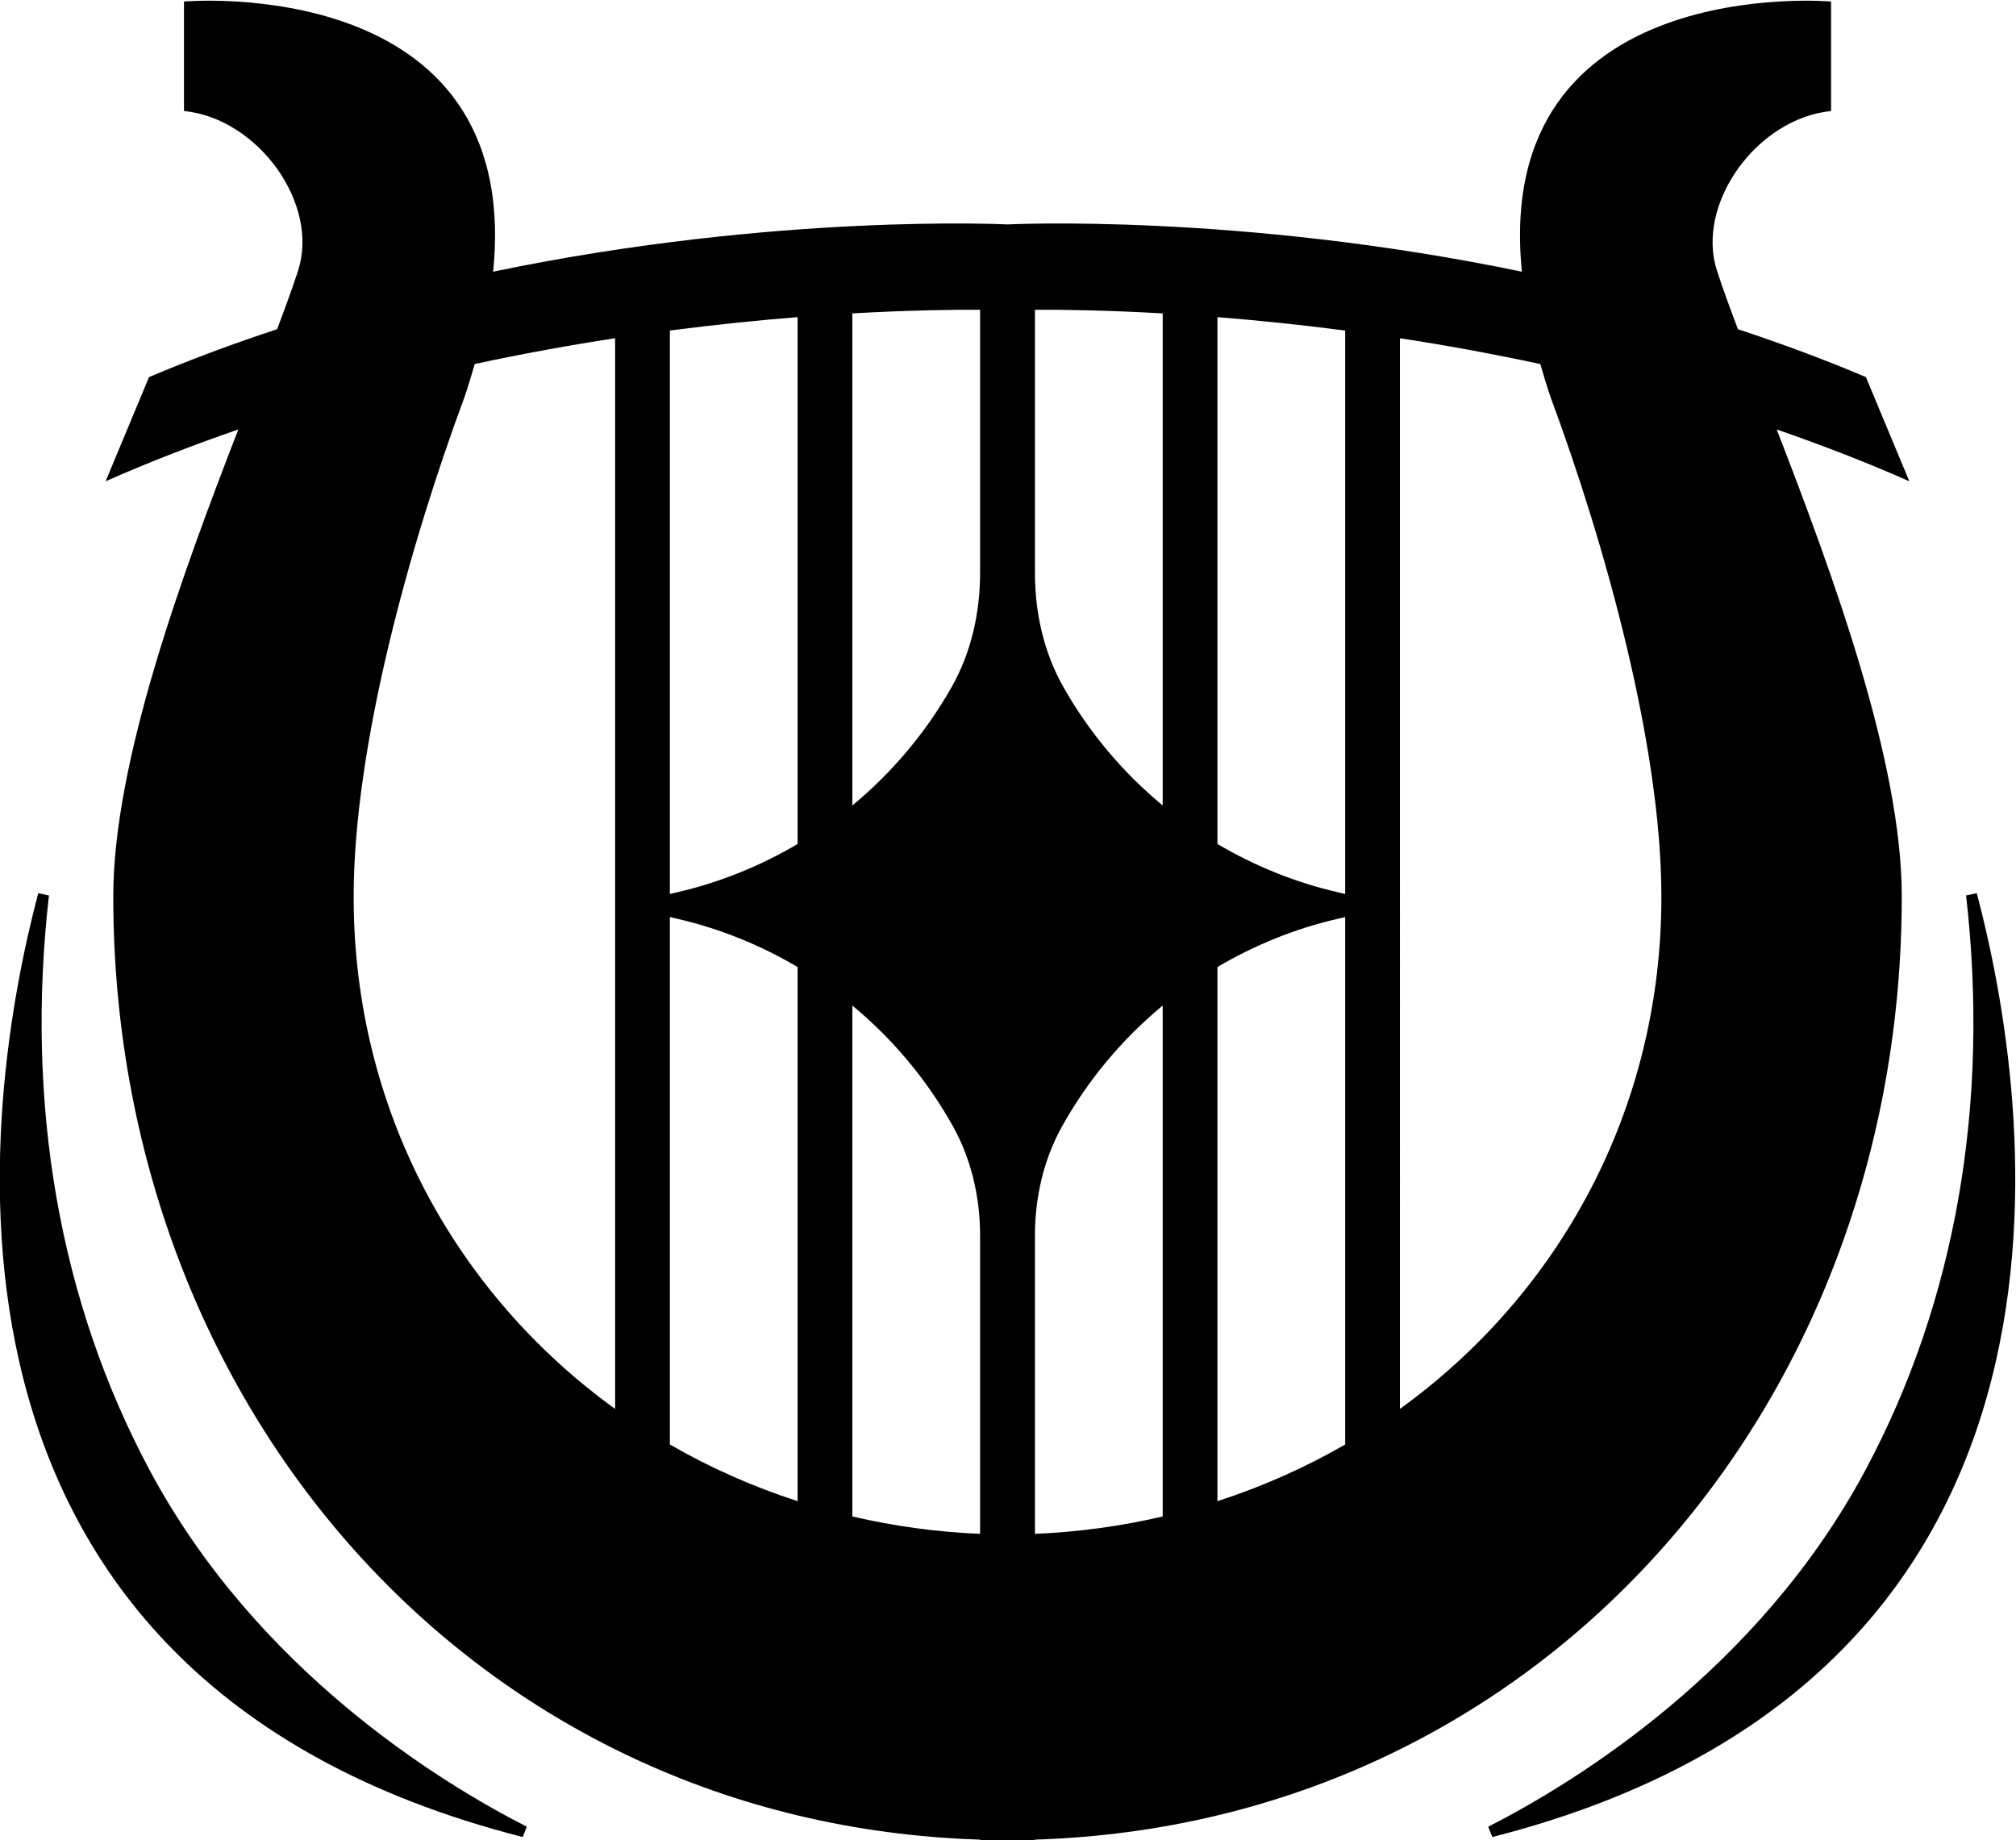 <?xml version="1.0" encoding="UTF-8" standalone="no"?>
<!-- Created with Inkscape (http://www.inkscape.org/) -->

<svg
   version="1.1"
   id="svg9"
   width="1446.226"
   height="1320.214"
   viewBox="0 0 1446.226 1320.214"
   xmlns="http://www.w3.org/2000/svg"
   xmlns:svg="http://www.w3.org/2000/svg">
  <defs
     id="defs13">
    <clipPath
       clipPathUnits="userSpaceOnUse"
       id="clipPath661">
      <path
         d="M 0,2020 H 2020 V 0 H 0 Z"
         id="path659" />
    </clipPath>
  </defs>
  <g
     id="g651"
     transform="matrix(1.333,0,0,-1.333,-653.559,2006.774)">
    <g
       id="g655">
      <g
         id="g657"
         clip-path="url(#clipPath661)">
        <g
           id="g663"
           transform="translate(948.999,689.258)">
          <path
             d="M 0,0 V 274.981 C 21.822,256.919 40.235,234.929 54.118,210.026 64.119,192.087 68.747,171.639 68.747,151.1 V -9.361 C 45.157,-8.37 22.175,-5.175 0,0 m -268.389,333.532 c 0,81.284 30.422,190.182 59.694,269.06 2.07,6.098 3.809,11.924 5.466,17.68 26.114,5.618 51.469,10.204 75.556,13.886 V 57.894 c -85.402,61.703 -140.716,160.609 -140.716,275.638 M 68.747,649.482 V 507.848 c 0,-21.382 -4.74,-42.71 -15.256,-61.327 C 39.683,422.078 21.495,400.475 0,382.684 v 264.835 c 30.845,1.756 54.61,2.035 68.747,1.963 m 98.263,-1.966 V 382.684 c -21.495,17.791 -39.683,39.394 -53.491,63.837 -10.517,18.617 -15.256,39.945 -15.256,61.327 v 141.634 c 14.152,0.072 37.916,-0.209 68.747,-1.966 m 208.696,-44.924 c 29.271,-78.878 59.692,-187.776 59.692,-269.06 0,-115.029 -55.313,-213.935 -140.715,-275.638 V 634.15 c 24.089,-3.683 49.445,-8.271 75.56,-13.89 1.656,-5.752 3.394,-11.574 5.463,-17.668 M 112.892,210.026 c 13.883,24.903 32.296,46.893 54.118,64.955 V 0 C 144.834,-5.175 121.853,-8.37 98.263,-9.361 V 151.1 c 0,20.539 4.628,40.987 14.629,58.926 m -211.102,112.583 3.942,-0.908 c 23.207,-5.347 44.953,-14.264 64.805,-25.989 V 8.232 c -24.185,7.847 -47.238,18.047 -68.747,30.513 z m 3.943,13.355 -3.943,-0.909 v 303.244 c 24.78,3.226 47.874,5.555 68.747,7.207 V 361.953 C -49.315,350.229 -71.06,341.311 -94.267,335.964 m 359.487,-0.909 -3.943,0.909 c -23.207,5.347 -44.952,14.265 -64.804,25.989 v 283.548 c 20.874,-1.653 43.968,-3.981 68.747,-7.21 z m -3.942,-13.354 3.942,0.908 V 38.745 C 243.711,26.279 220.659,16.079 196.473,8.232 v 287.48 c 19.852,11.725 41.598,20.642 64.805,25.989 m 303.481,12.042 c 0,72.526 -37.069,173.224 -67.299,251.293 23.839,-8.224 47.725,-17.43 71.364,-27.866 l -23.372,56.074 c -22.874,9.684 -45.914,18.189 -68.858,25.756 -4.467,11.81 -8.337,22.44 -11.272,31.451 -11.656,35.783 21.22,81.928 61.381,86.002 v 58.926 c 0,0 -182.586,16.082 -166.374,-145.413 -152.704,31.732 -276.851,25.439 -276.851,25.439 0,0 -124.117,6.292 -276.795,-25.426 16.202,161.482 -166.376,145.4 -166.376,145.4 v -58.926 c 40.162,-4.074 73.037,-50.219 61.381,-86.002 -2.933,-9.006 -6.801,-19.63 -11.264,-31.431 -22.964,-7.573 -46.025,-16.084 -68.92,-25.776 l -23.372,-56.074 c 23.66,10.445 47.566,19.659 71.427,27.888 -30.232,-78.073 -67.308,-178.783 -67.308,-251.315 0,-274.675 194.781,-499.165 466.496,-507.675 v -0.296 H 68.8 79.413 c 0,-0.001 0,-0.037 0,-0.037 0.969,-0.006 1.92,-0.073 2.891,-0.073 0.404,0 0.798,0.029 1.201,0.03 0.403,-0.001 0.797,-0.03 1.201,-0.03 0.971,0 1.921,0.067 2.891,0.073 0,0 0,0.036 0,0.037 h 10.612 0.054 v 0.296 c 271.715,8.51 466.496,233 466.496,507.675"
             style="fill-opacity:1;fill-rule:nonzero;stroke:none"
             id="path665" />
        </g>
        <g
           id="g667"
           transform="translate(1554.132,1024.717)">
          <path
             d="m 0,0 c -3.622,-0.759 -2.141,-0.448 -5.763,-1.207 12.785,-112.015 -5.477,-218.343 -54.254,-309.46 -57.65,-107.693 -156.32,-168.014 -202.923,-191.785 1.313,-3.281 0.905,-2.263 2.218,-5.544 C 79.191,-421.18 28.623,-108.253 0,0"
             style="fill-opacity:1;fill-rule:nonzero;stroke:none"
             id="path669" />
        </g>
        <g
           id="g671"
           transform="translate(570.892,714.05)">
          <path
             d="m 0,0 c -48.777,91.117 -67.039,197.445 -54.253,309.46 -3.622,0.758 -2.142,0.448 -5.763,1.207 -28.624,-108.254 -79.191,-421.18 260.722,-507.996 1.313,3.281 0.905,2.263 2.218,5.544 C 156.32,-168.014 57.65,-107.693 0,0"
             style="fill-opacity:1;fill-rule:nonzero;stroke:none"
             id="path673" />
        </g>
      </g>
    </g>
  </g>
</svg>
